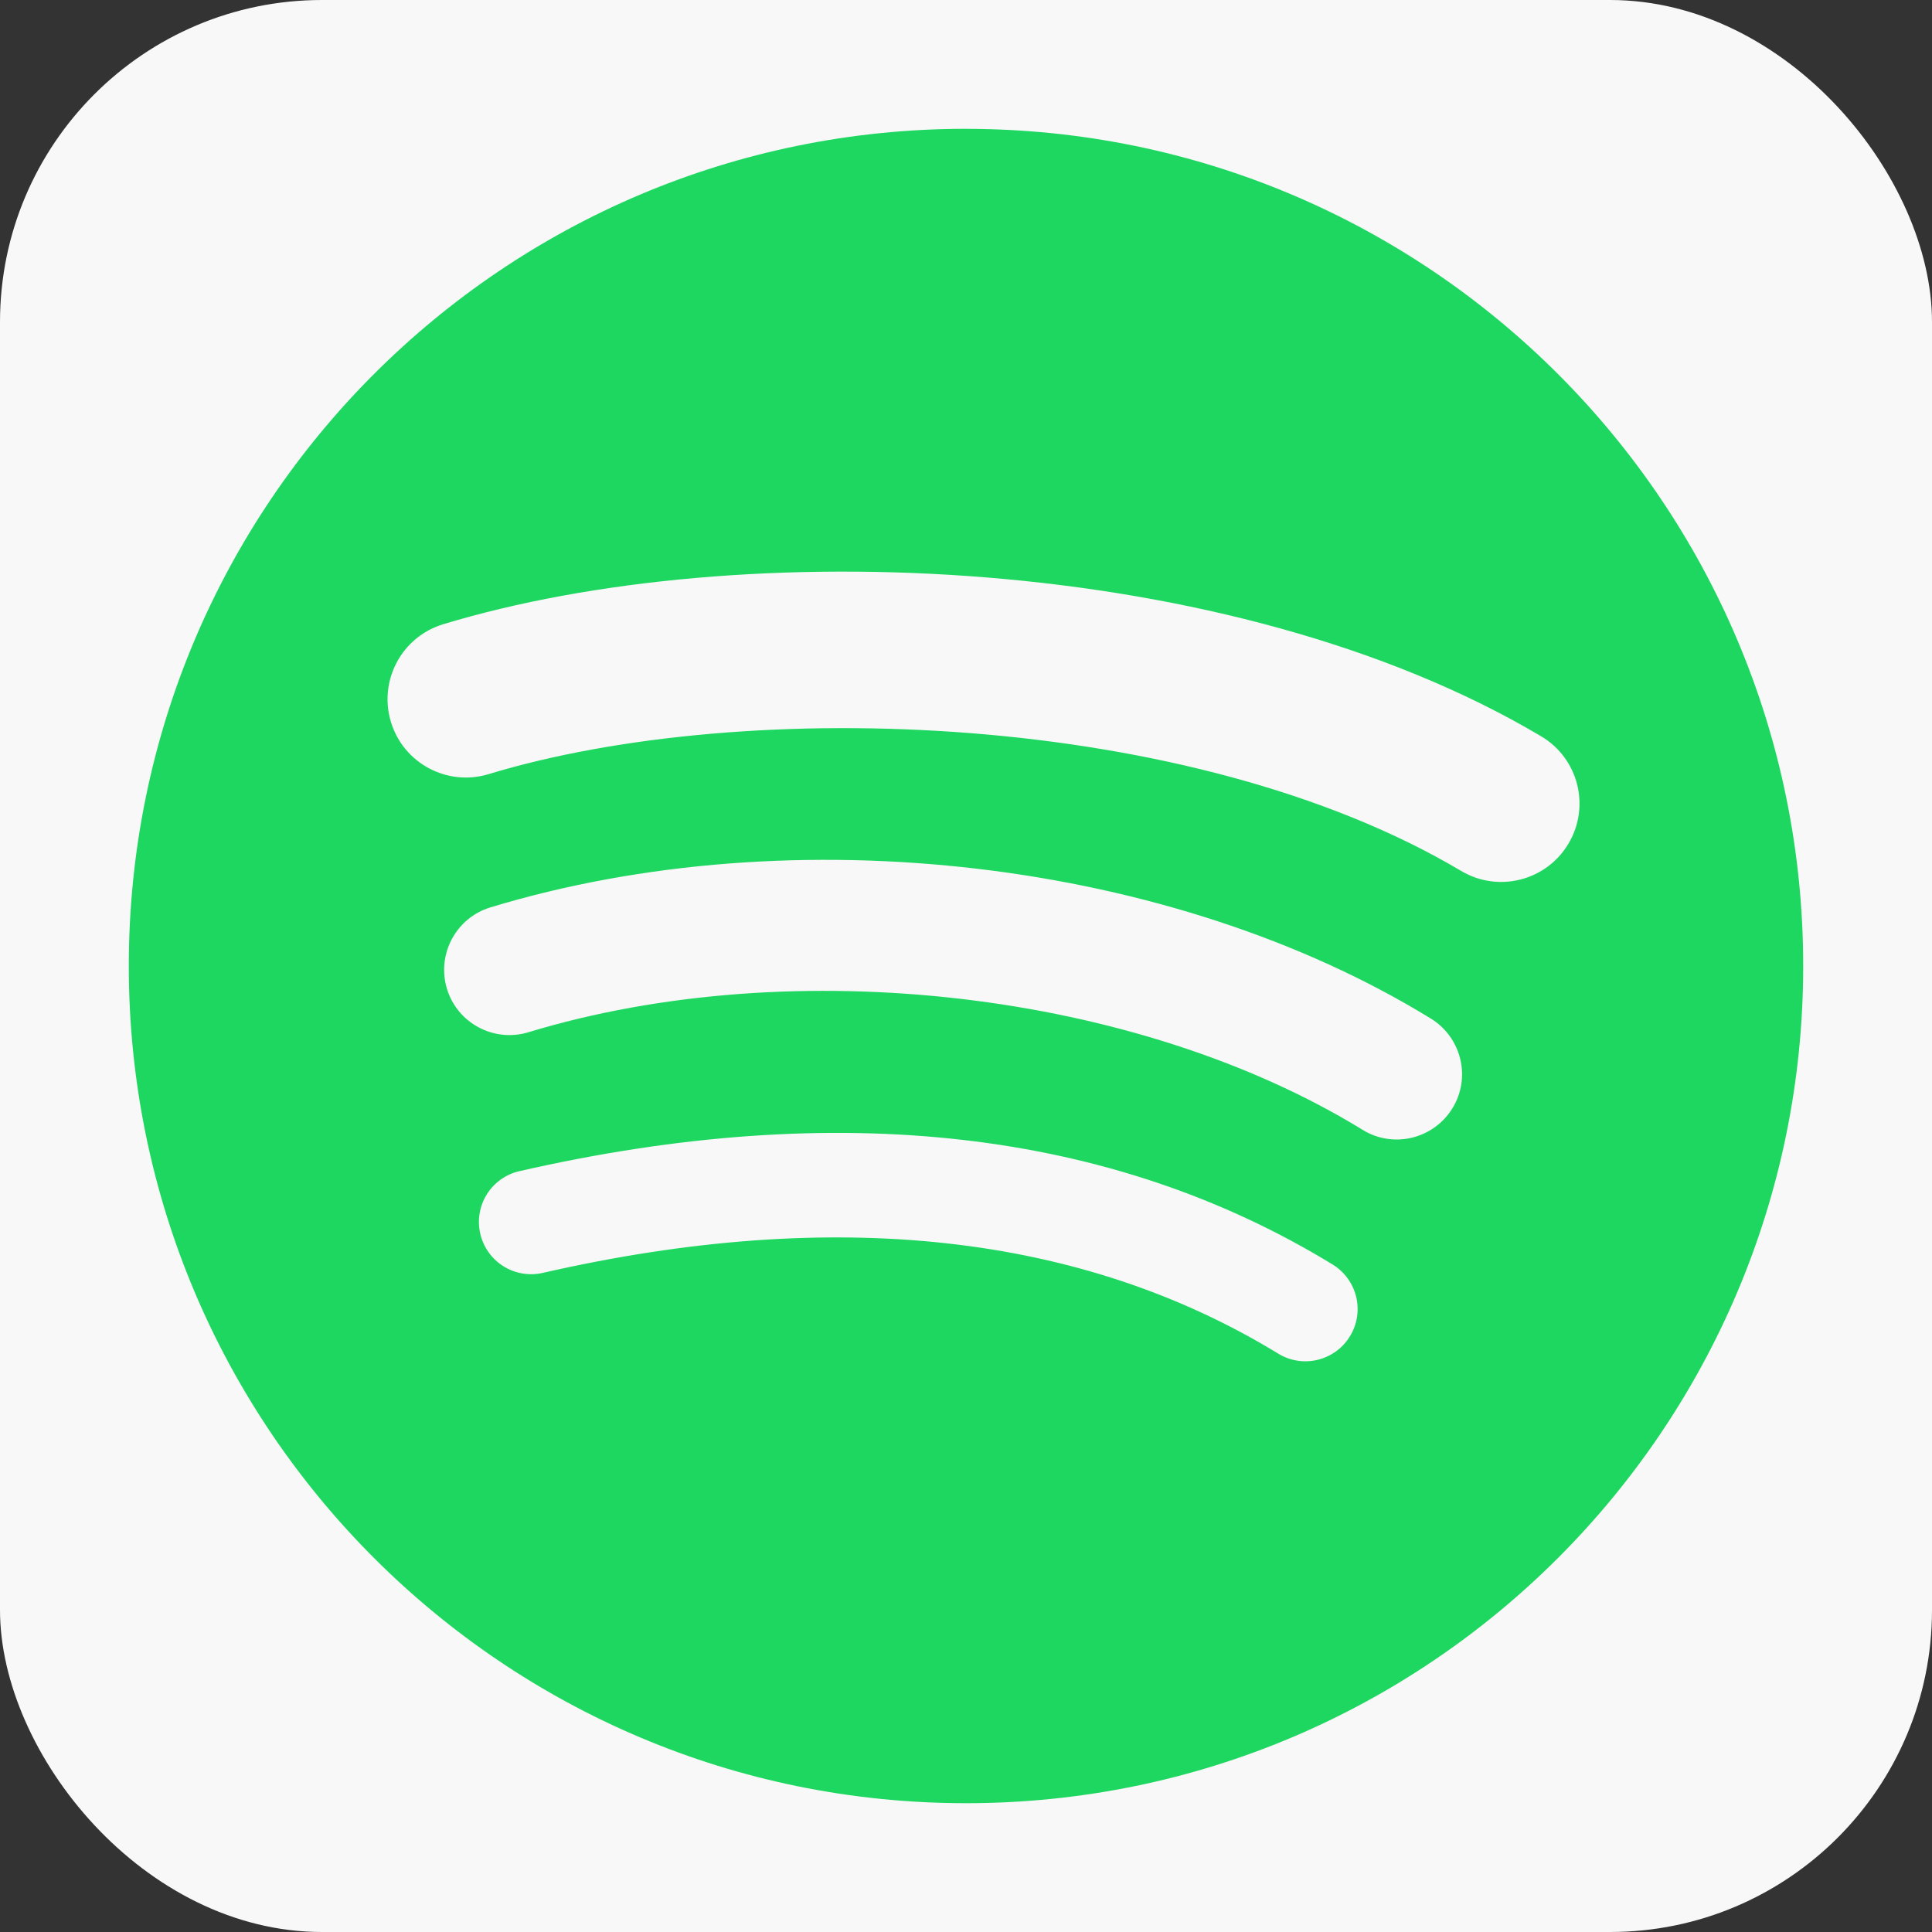 <svg width="150" height="150" viewBox="0 0 150 150" fill="none" xmlns="http://www.w3.org/2000/svg">
<rect x="0" y="0" width="150" height="150" fill="#333333" stroke="none"/>
<rect width="150" height="150" rx="25" fill="#F8F8F8"/>
<g clip-path="url(#clip0_287_293)">
<path d="M75 10C39.102 10 10 39.102 10 75C10 110.9 39.102 140 75 140C110.901 140 140 110.9 140 75C140 39.105 110.901 10.004 74.999 10.004L74.999 10.001L75 10ZM104.808 103.749C103.644 105.659 101.144 106.264 99.235 105.092C83.974 95.77 64.762 93.659 42.136 98.828C41.089 99.067 39.989 98.879 39.08 98.307C38.17 97.735 37.525 96.825 37.286 95.778C37.167 95.259 37.151 94.722 37.24 94.197C37.329 93.673 37.52 93.171 37.803 92.72C38.086 92.269 38.455 91.879 38.889 91.571C39.323 91.264 39.814 91.044 40.333 90.927C65.094 85.269 86.332 87.705 103.465 98.176C105.375 99.348 105.98 101.84 104.808 103.749ZM112.764 86.05C111.296 88.435 108.176 89.188 105.794 87.721C88.322 76.981 61.689 73.871 41.023 80.144C38.343 80.954 35.513 79.443 34.699 76.768C33.892 74.088 35.403 71.262 38.078 70.448C61.684 63.284 91.031 66.754 111.095 79.084C113.478 80.551 114.231 83.671 112.764 86.05ZM113.447 67.621C92.498 55.177 57.934 54.032 37.933 60.104C34.721 61.078 31.325 59.264 30.352 56.053C29.378 52.839 31.189 49.445 34.404 48.468C57.364 41.498 95.533 42.845 119.651 57.164C122.547 58.878 123.494 62.609 121.778 65.494C120.071 68.384 116.329 69.336 113.45 67.621H113.447Z" fill="#1ED760"/>
</g>
<defs>
<clipPath id="clip0_287_293">
<rect width="130" height="130" fill="white" transform="translate(10 10)"/>
</clipPath>
</defs>
</svg>
